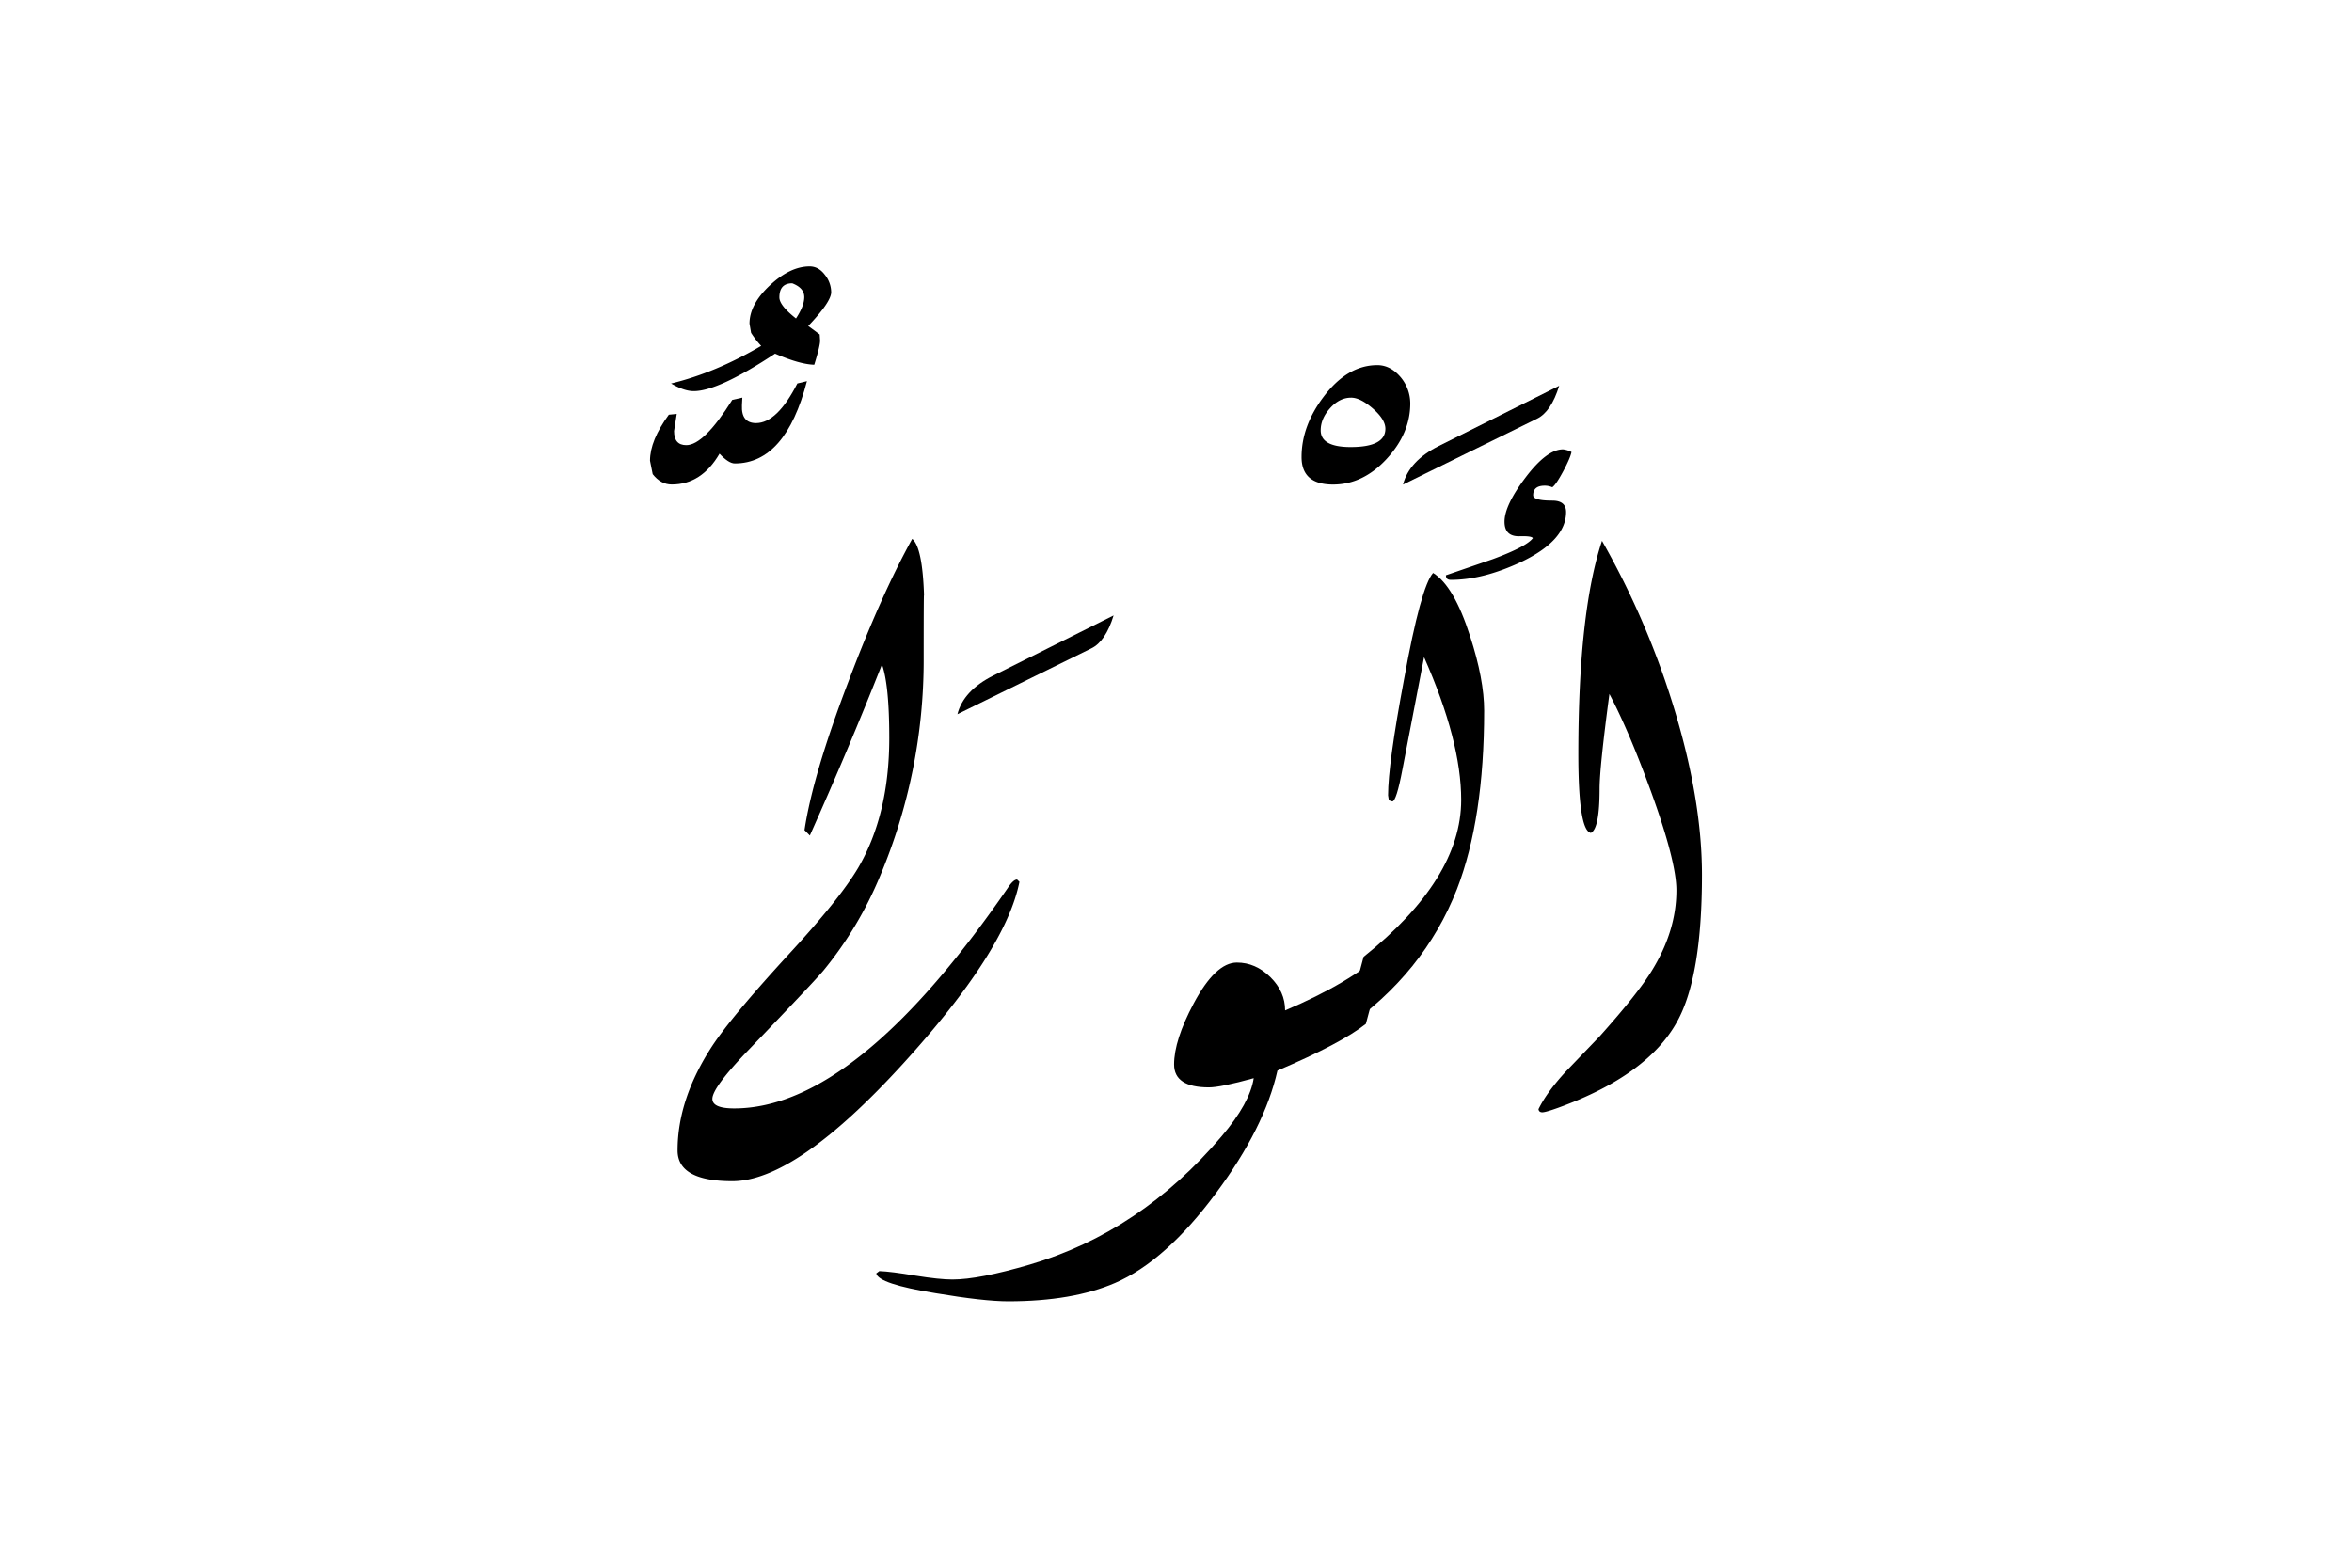 <svg xmlns="http://www.w3.org/2000/svg" viewBox="0 0 1500 1000">
  <title>EH-Artboard 82</title>
  <g id="ElWelijj">
    <g>
      <path d="M650.15,562.5q-8.79,44.19-74.22,116-68.37,75-108.89,74.95-34.92,0-34.91-19.64,0-32.85,22.22-66.79Q467,648,502.2,609.62q33.2-35.89,45.16-56.15,19.78-33.93,19.78-82.77,0-33.69-4.65-46.87-21,53.22-46,109.13l-3.42-3.42q5.35-35.4,28-94.73,20.7-54.93,40.7-91.06,6.59,5.37,7.56,36.62-.25-6.83-.25,40.53a354.72,354.72,0,0,1-27.83,137.94,238.63,238.63,0,0,1-36.13,60.3q-6.6,7.82-48.59,51.51-22.21,23.21-22.21,30.28,0,6.11,13.91,6.1,77.64,0,174.32-140.38,3.66-5.61,6.1-5.61Z"/>
      <path d="M710.21,392.58q-5.13,16.6-14.17,21l-85.44,42q3.9-15.13,22.94-24.66Z"/>
      <path d="M883.54,606.69l-12.45,46.4q-15.62,12.46-56.39,29.82-8.18,36.44-39.07,78-32.22,43.51-64.45,57.45-27.09,11.73-68.11,11.74-15.63,0-46.39-5.19-36.61-5.94-37.84-12.62l1.95-1.48q7.32.24,23.19,2.93,15.15,2.44,23.44,2.44,16.85,0,49.32-9.52,70.54-20.76,122.31-81.79,18.08-21.24,20.51-37.11-21.24,5.87-28.56,5.86-22.23,0-22.22-14.64,0-15.39,12.45-38.82Q775.15,614,788.82,614q11.94,0,21.35,9.28t9.41,21.24Q860.59,627.21,883.54,606.69Z"/>
      <path d="M899.41,257.32q0,19.05-15.06,35.4t-34.18,16.36q-20.1,0-20.09-17.58,0-19.77,14-38.33,15.19-20.25,34.31-20.26,8.56,0,15.19,8.06A26.15,26.15,0,0,1,899.41,257.32ZM883.54,273.5q0-5.94-8-12.9t-13.87-6.94q-7.38,0-13.39,6.7t-6,14.13q0,10.67,19.15,10.67Q883.53,285.16,883.54,273.5Z"/>
      <path d="M946.53,453.37q0,68.85-17.33,113.77-21,53.72-71.78,88.87l12.21-45.66q62.25-49.8,62.25-100.1,0-37.59-23.68-91.06-4.59,23.93-13.77,71.53-3.87,20.5-6.52,20.51l-2.17-.73-.49-3.18q0-19.77,10.22-74.21,10.69-58.85,18.48-67.63,13.37,8.29,23.58,40.28Q946.53,433.36,946.53,453.37Z"/>
      <path d="M994.38,246.09q-5.11,16.61-14.16,21l-85.44,42q3.9-15.13,22.94-24.66Z"/>
      <path d="M526,175.19q-4-5.26-9.64-5.27-12.47,0-25.41,12.13T478,206.42l1,5.88a58.08,58.08,0,0,0,6.43,8.32q-29.1,17.16-57.44,24,8.33,4.89,14.44,4.88,15.65,0,51.87-23.92,15.66,6.82,25,7.08Q523.19,220.16,523,217l-.24-3.68-7.31-5.39q14.65-15.43,14.65-21.57A18.06,18.06,0,0,0,526,175.19Zm-18.37,27.94q-10.57-8.31-10.58-13.43,0-9,8.18-9,7.68,2.94,7.69,8.79Q512.94,195.08,507.65,203.13Z"/>
      <path d="M482.18,269.87q-9.53,0-9-11.39l.25-4.85L467,255.08q-18.07,28.86-29.3,28.86-7.82,0-7.81-9l1.71-10.91-5.05.49q-12,16.4-12,29.36l1.71,8.57q5.12,6.6,12.17,6.6,19,0,30.45-19.66,5.83,6.24,9.74,6.23,32.38,0,46-52.49l-6.11,1.46Q495.61,269.88,482.18,269.87Z"/>
      <path d="M1066.46,448a524.76,524.76,0,0,0-44.78-103q-15.09,45.4-15.09,136,0,48.82,8,50.29,5.55-2.68,5.55-28.08,0-13.67,6.27-60.54,12.27,23.19,26.52,62.25,16.2,44.68,16.2,63,0,25.64-15.38,50.78-9,14.9-33.45,42.24L999,683.11q-12.45,13.42-17.82,24.41c.16,1.3,1,2,2.44,2s4.87-1,10.23-2.93q57-20.74,75.75-54.93,15.83-28.56,15.83-93.5Q1085.45,508.79,1066.46,448Z"/>
      <path d="M998.78,326.66q0-7.32-8.79-7.32-12.21,0-12.21-3.42,0-6.1,7.33-6.11a11.88,11.88,0,0,1,4.88,1c1.63-1.13,3.94-4.56,7-10.28s4.76-9.78,5.25-12.2a15.25,15.25,0,0,0-5.4-1.69q-10.32,0-23.82,17.82t-13.51,28.32q0,9.53,9.65,9.28c5.12-.16,7.92.25,8.42,1.22q-3.91,5.37-25.64,13.43l-29.78,10.25c0,2,1,2.93,3.17,2.93q20.51,0,44.92-11.47Q998.77,344.74,998.78,326.66Z"/>
    </g>
  </g>
</svg>
